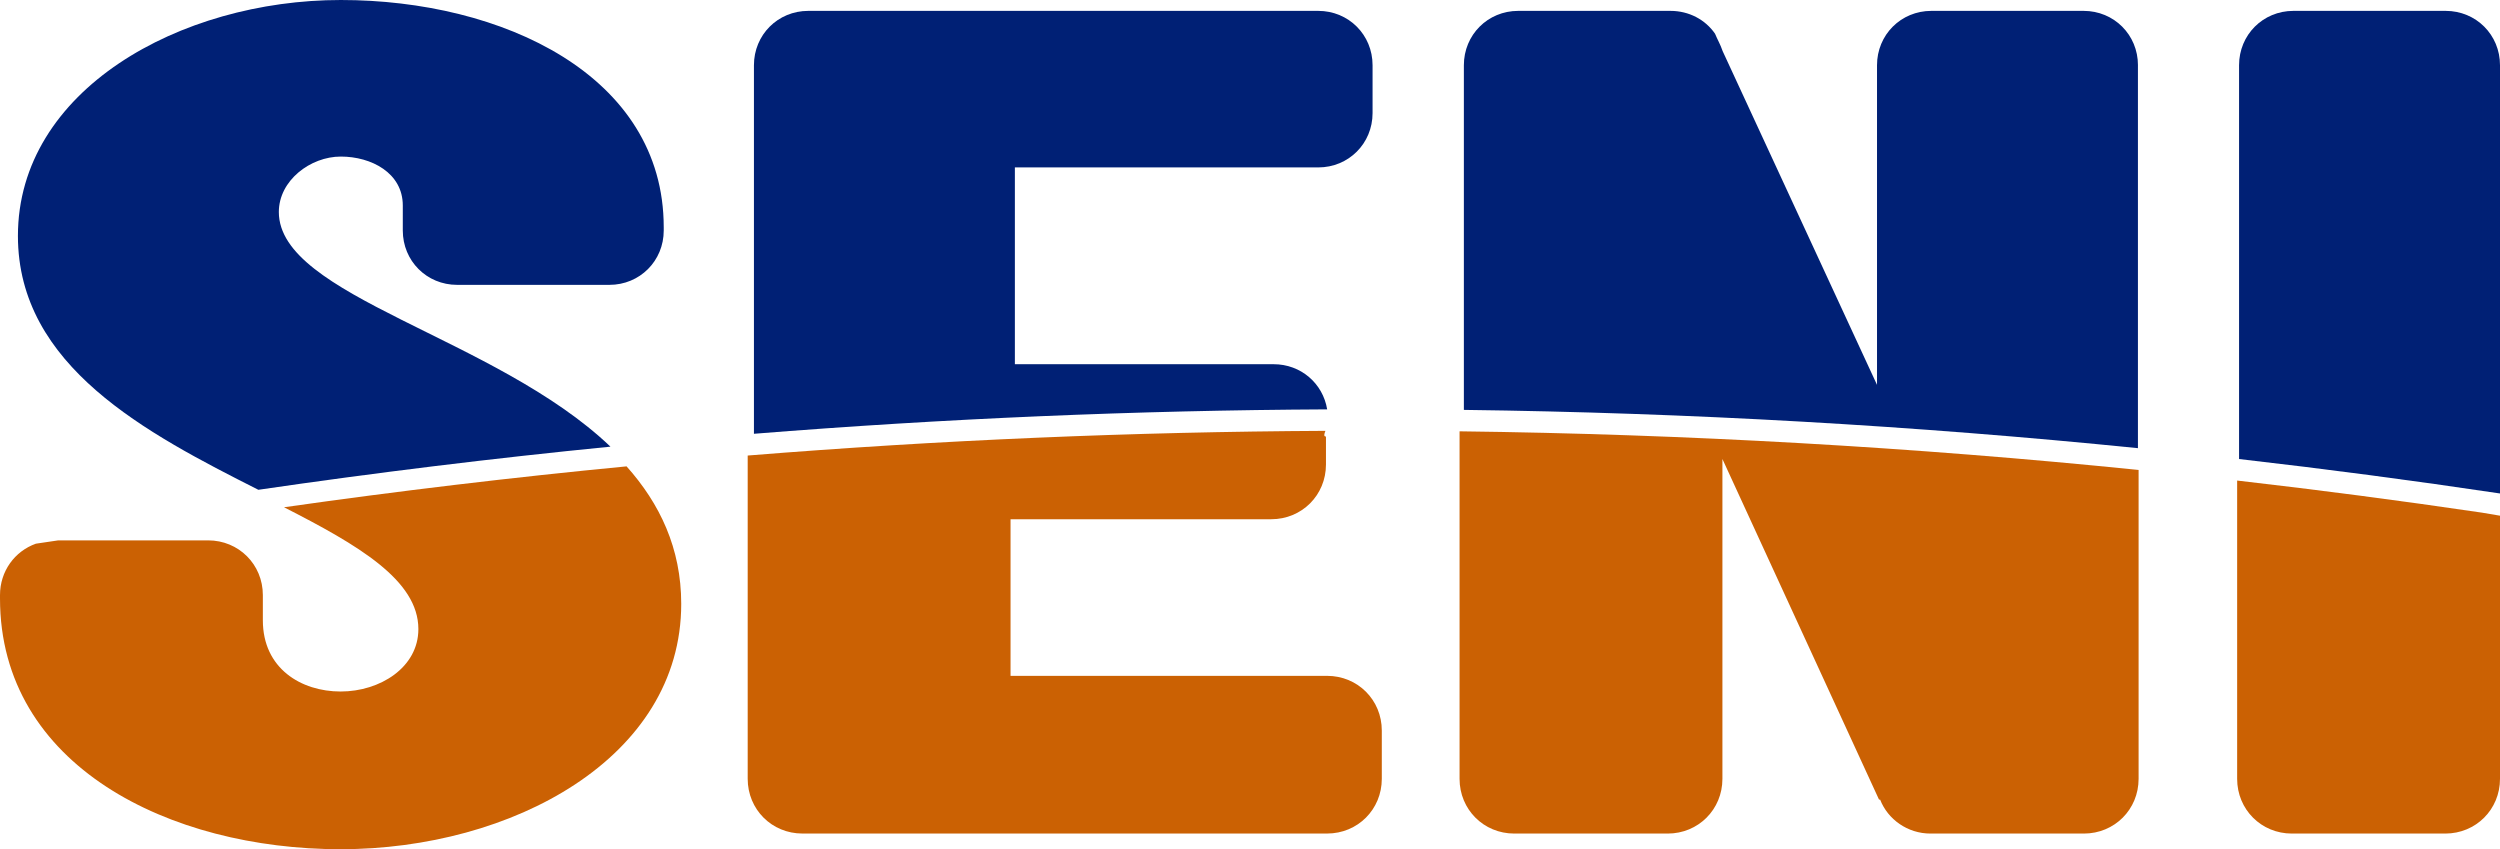 <?xml version="1.0" encoding="utf-8"?>
<!-- Generator: Adobe Illustrator 28.4.1, SVG Export Plug-In . SVG Version: 6.00 Build 0)  -->
<svg version="1.1" id="Capa_1" xmlns="http://www.w3.org/2000/svg" xmlns:xlink="http://www.w3.org/1999/xlink" x="0px" y="0px"
	 viewBox="0 0 1004.36 341.16" style="enable-background:new 0 0 1004.36 341.16;" xml:space="preserve">
<style type="text/css">
	.st0{fill:#CB6103;}
	.st1{fill:#002075;}
</style>
<g>
	<g>
		<path class="st0" d="M533.14,271.52H405.98V208.6H510.7c12.32,0,22-9.68,22-22v-11.21c-1.03,0-0.68-1.11-0.22-2.3
			c-77.43,0.39-154.85,3.69-232.1,9.92v129.86c0,12.32,9.68,22,22,22h210.75c12.32,0,22-9.68,22-22v-19.36
			C555.14,281.2,545.46,271.52,533.14,271.52z"/>
		<path class="st0" d="M114.1,203.79c29.76,15.19,53.98,29.25,53.98,48.94c0,15.4-15.4,25.08-31.24,25.08
			c-15.84,0-31.24-9.24-31.24-28.6v-10.12c0-12.32-9.68-22-22-22H23.41l-8.99,1.33C5.94,221.44,0,229.44,0,239.09v1.32
			c0,67.32,68.2,100.76,136.84,100.76c68.64,0,136.84-36.52,136.84-98.56c0-22.4-8.65-40.34-21.96-55.25
			C205.76,191.79,159.87,197.27,114.1,203.79z"/>
		<path class="st0" d="M586.37,173.28v139.6c0,12.32,9.68,22,22,22h61.6c12.32,0,22-9.68,22-22V184.4l62.92,136.84h0.44
			c3.08,7.92,11,13.64,20.24,13.64h61.6c12.32,0,22-9.68,22-22V188.8C768.45,179.59,677.43,174.41,586.37,173.28z"/>
		<path class="st0" d="M898.76,193.06v119.82c0,12.32,9.68,22,22,22h61.6c12.32,0,22-9.68,22-22v-105.7
			c-2.4-0.41-4.84-0.82-7.26-1.23C964.37,201.13,931.59,196.82,898.76,193.06z"/>
	</g>
	<g>
		<path class="st1" d="M112.02,85.17c0-12.66,12.67-22.27,24.9-22.27s24.9,6.55,24.9,19.66V92.6c0,12.23,9.61,21.84,21.84,21.84
			h61.15c12.23,0,21.84-9.61,21.84-21.84v-1.31C266.64,30.14,201.56,0,136.92,0C72.28,0,7.2,36.25,7.2,94.78
			c0,52.36,51.68,79.3,96.59,101.99c47.05-6.87,94.21-12.65,141.46-17.33C198.89,135.22,112.02,119.11,112.02,85.17z"/>
		<path class="st1" d="M511.67,146.32H407.72V67.26h121.86c12.23,0,21.84-9.61,21.84-21.84V26.21c0-12.23-9.61-21.84-21.84-21.84
			H324.73c-12.23,0-21.84,9.61-21.84,21.84v148.06c76.65-6.14,153.46-9.41,230.29-9.81C531.47,154.05,522.64,146.32,511.67,146.32z"
			/>
		<path class="st1" d="M858.91,26.21c0-12.23-9.61-21.84-21.84-21.84h-61.15c-12.23,0-21.84,9.61-21.84,21.84v128.41L692.06,20.53
			c-0.87-2.62-2.18-4.81-3.06-6.99c-3.93-5.68-10.48-9.17-17.91-9.17h-61.15c-12.23,0-21.84,9.61-21.84,21.84v138.46
			c90.39,1.15,180.75,6.28,270.8,15.38V26.21z"/>
		<path class="st1" d="M1004.36,26.21c0-12.23-9.61-21.84-21.84-21.84h-61.15c-12.23,0-21.84,9.61-21.84,21.84v158.2
			c35,4.01,69.95,8.63,104.83,13.84V26.21z"/>
	</g>
</g>
</svg>

